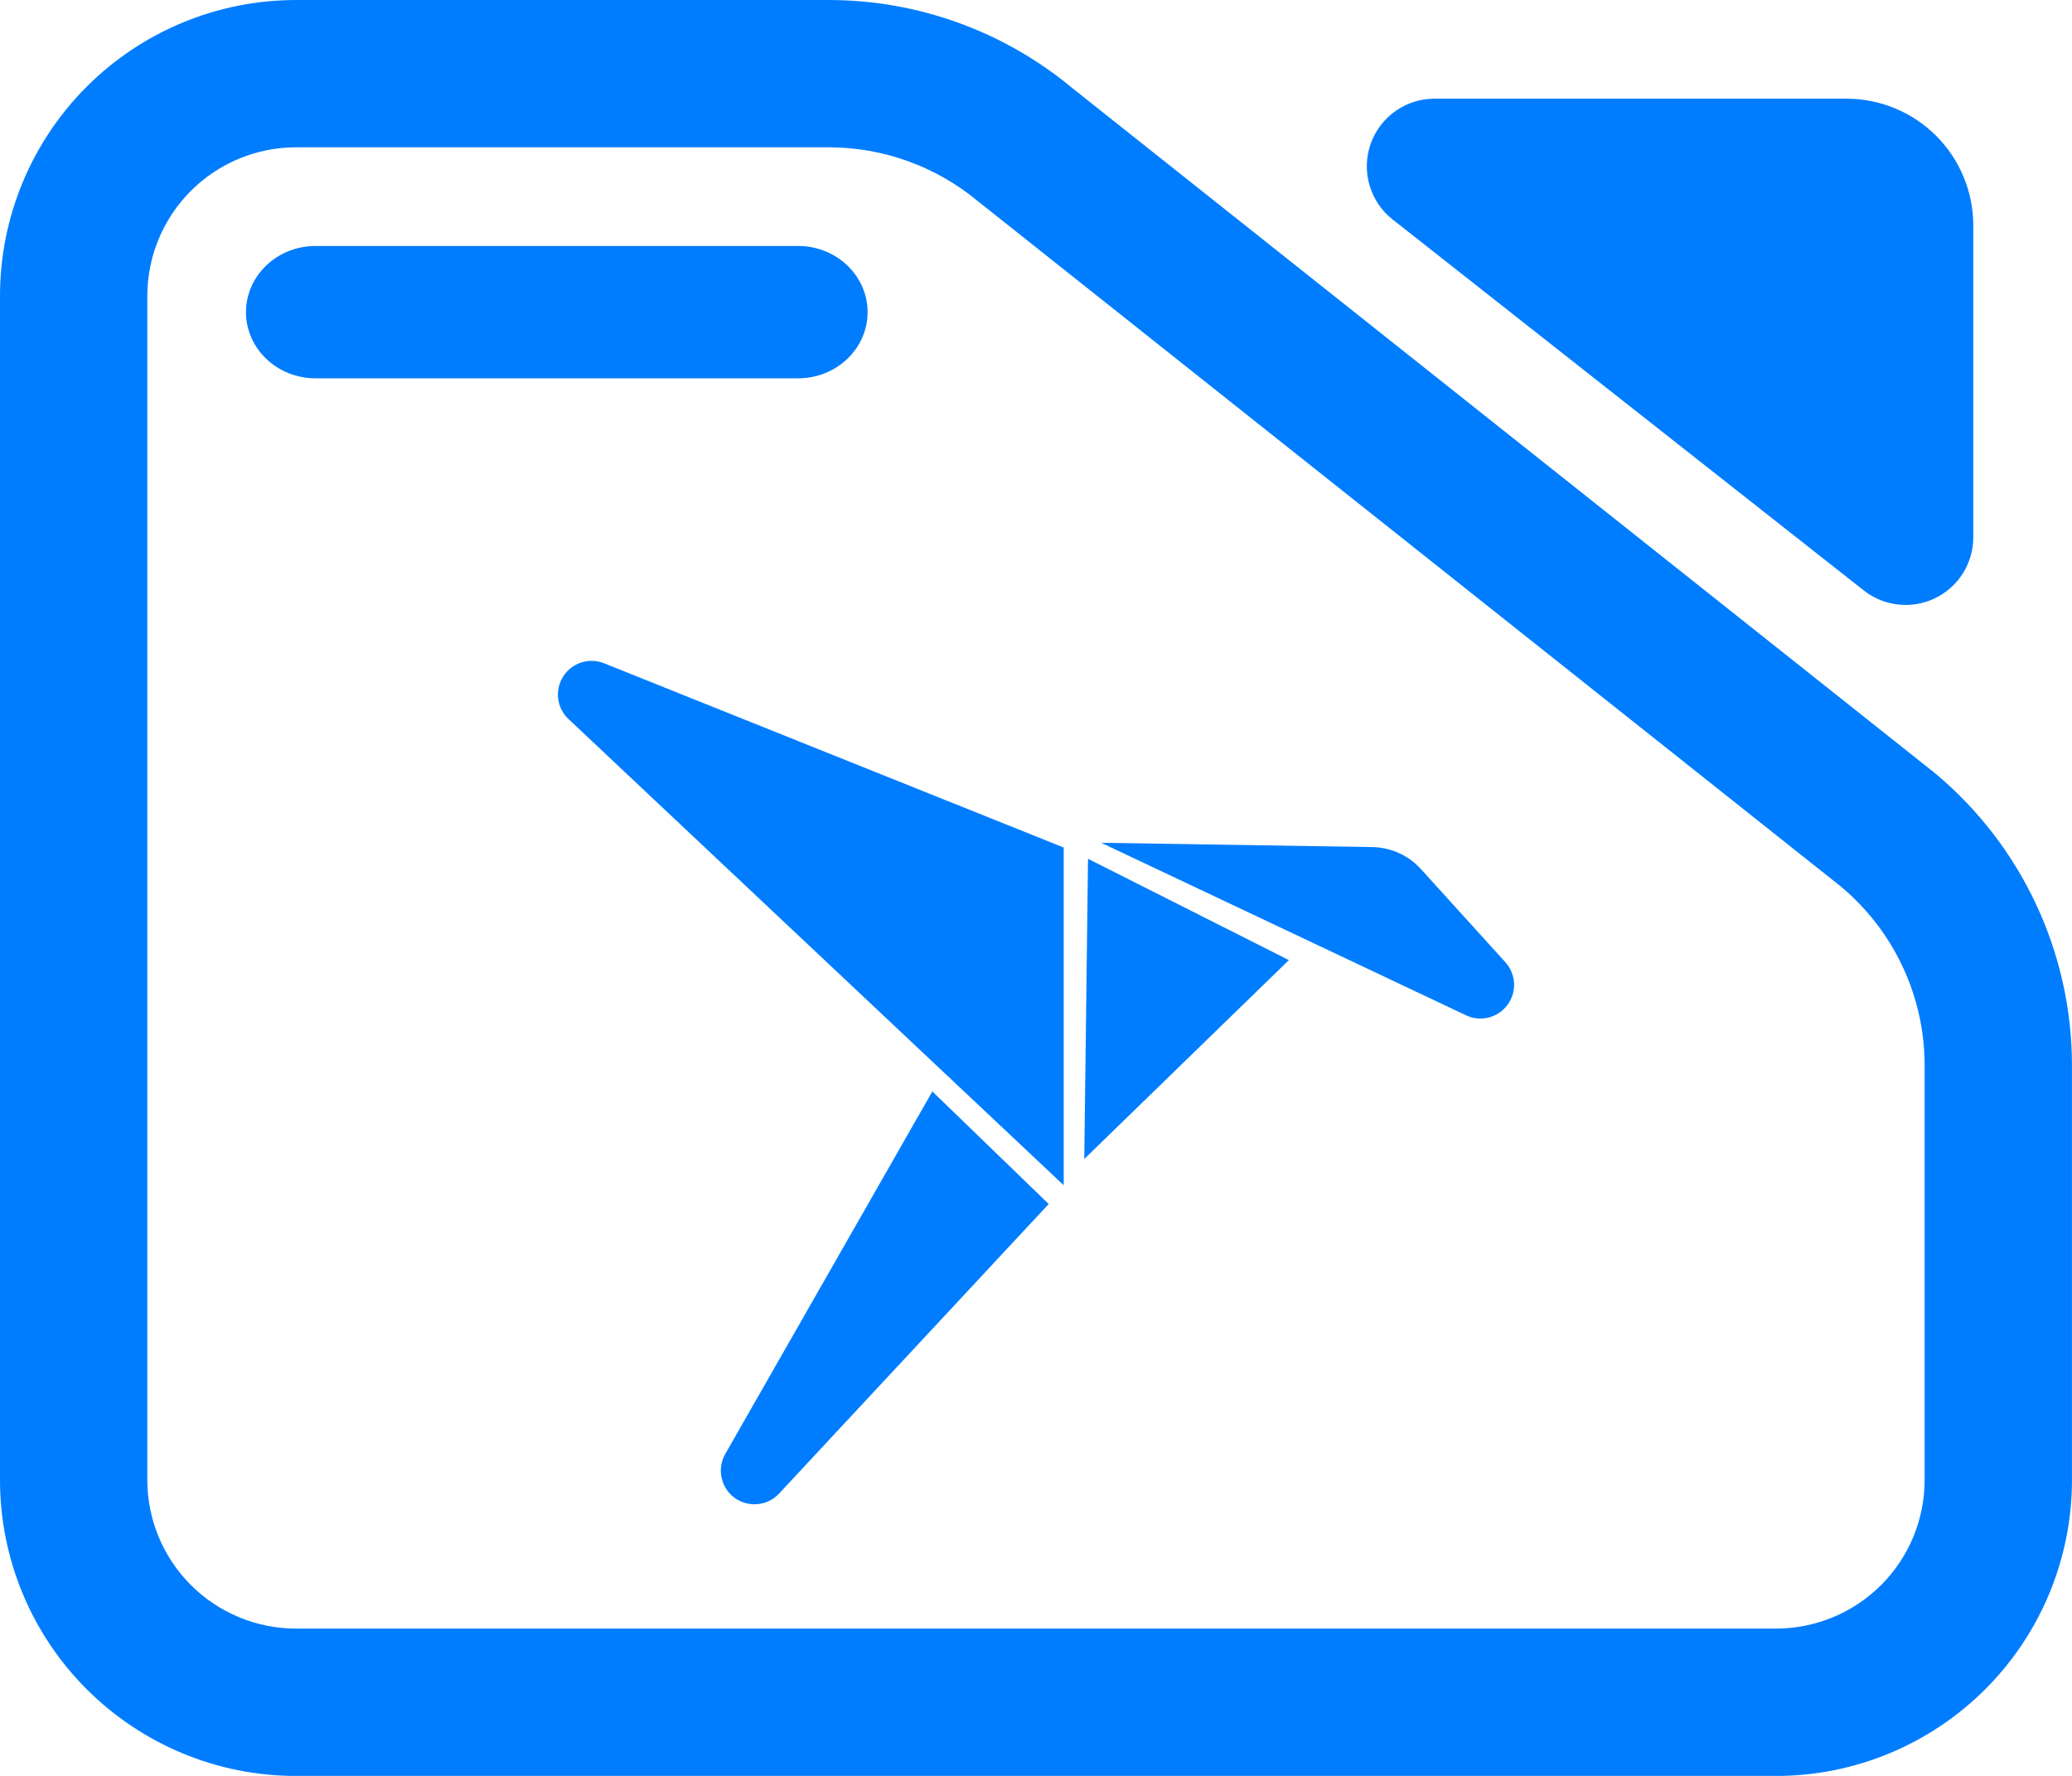 <svg fill="rgb(0,125,255)" clip-rule="evenodd" fill-rule="evenodd" stroke-linejoin="round" stroke-miterlimit="2" viewBox="0 0 245 210" xmlns="http://www.w3.org/2000/svg"><path d="m7.144 3.567h7.776c1.298 0 2.556.471 3.554 1.331l12.589 10.352c1.267 1.093 2 2.712 2 4.419v6.263c0 1.186-.455 2.324-1.265 3.162-.81.839-1.909 1.311-3.055 1.311h-21.599c-1.146 0-2.244-.472-3.055-1.311-.81-.838-1.265-1.976-1.265-3.162v-17.892c0-1.187.455-2.324 1.265-3.163.811-.839 1.909-1.31 3.055-1.31zm0 2.226c-.575 0-1.127.237-1.534.658-.407.422-.636.993-.636 1.589v17.892c0 .595.229 1.167.636 1.588s.959.658 1.534.658h21.599c.576 0 1.128-.237 1.535-.658s.635-.993.635-1.588v-6.263c0-1.046-.449-2.038-1.226-2.708l-12.589-10.352c-.612-.527-1.382-.816-2.178-.816zm.285 3.491c-.56 0-1.015-.448-1.015-1s.455-1 1.015-1h7.043c.56 0 1.014.448 1.014 1s-.454 1-1.014 1zm15.719-2.401c-.33-.269-.459-.726-.322-1.137.138-.412.513-.688.933-.688h6.013c.491 0 .962.202 1.309.561.347.36.542.847.542 1.356v4.712c0 .391-.216.748-.556.919s-.745.126-1.042-.116z" transform="matrix(8.102 0 0 7.825 -22.881 -27.91)"/><path d="m1.876 2.045c-.2-.08-.428-.006-.544.175-.116.182-.087.42.07.568 2.438 2.295 6.598 6.212 6.598 6.212v-4.5s-3.658-1.466-6.124-2.455zm6.624 2.392s2.827 1.337 4.861 2.299c.193.091.424.033.551-.139.128-.171.116-.409-.027-.568-.435-.479-.861-.951-1.124-1.24-.166-.184-.402-.291-.65-.295-1.006-.016-3.611-.057-3.611-.057zm-.176.213-.05 4 2.726-2.65zm-2.074 3.1s-1.468 2.569-2.759 4.83c-.113.198-.06.449.123.584.184.134.439.111.594-.056 1.699-1.825 3.592-3.858 3.592-3.858z" fill-rule="nonzero" transform="matrix(8.875 0 0 8.875 54.776 60.283)"/></svg>